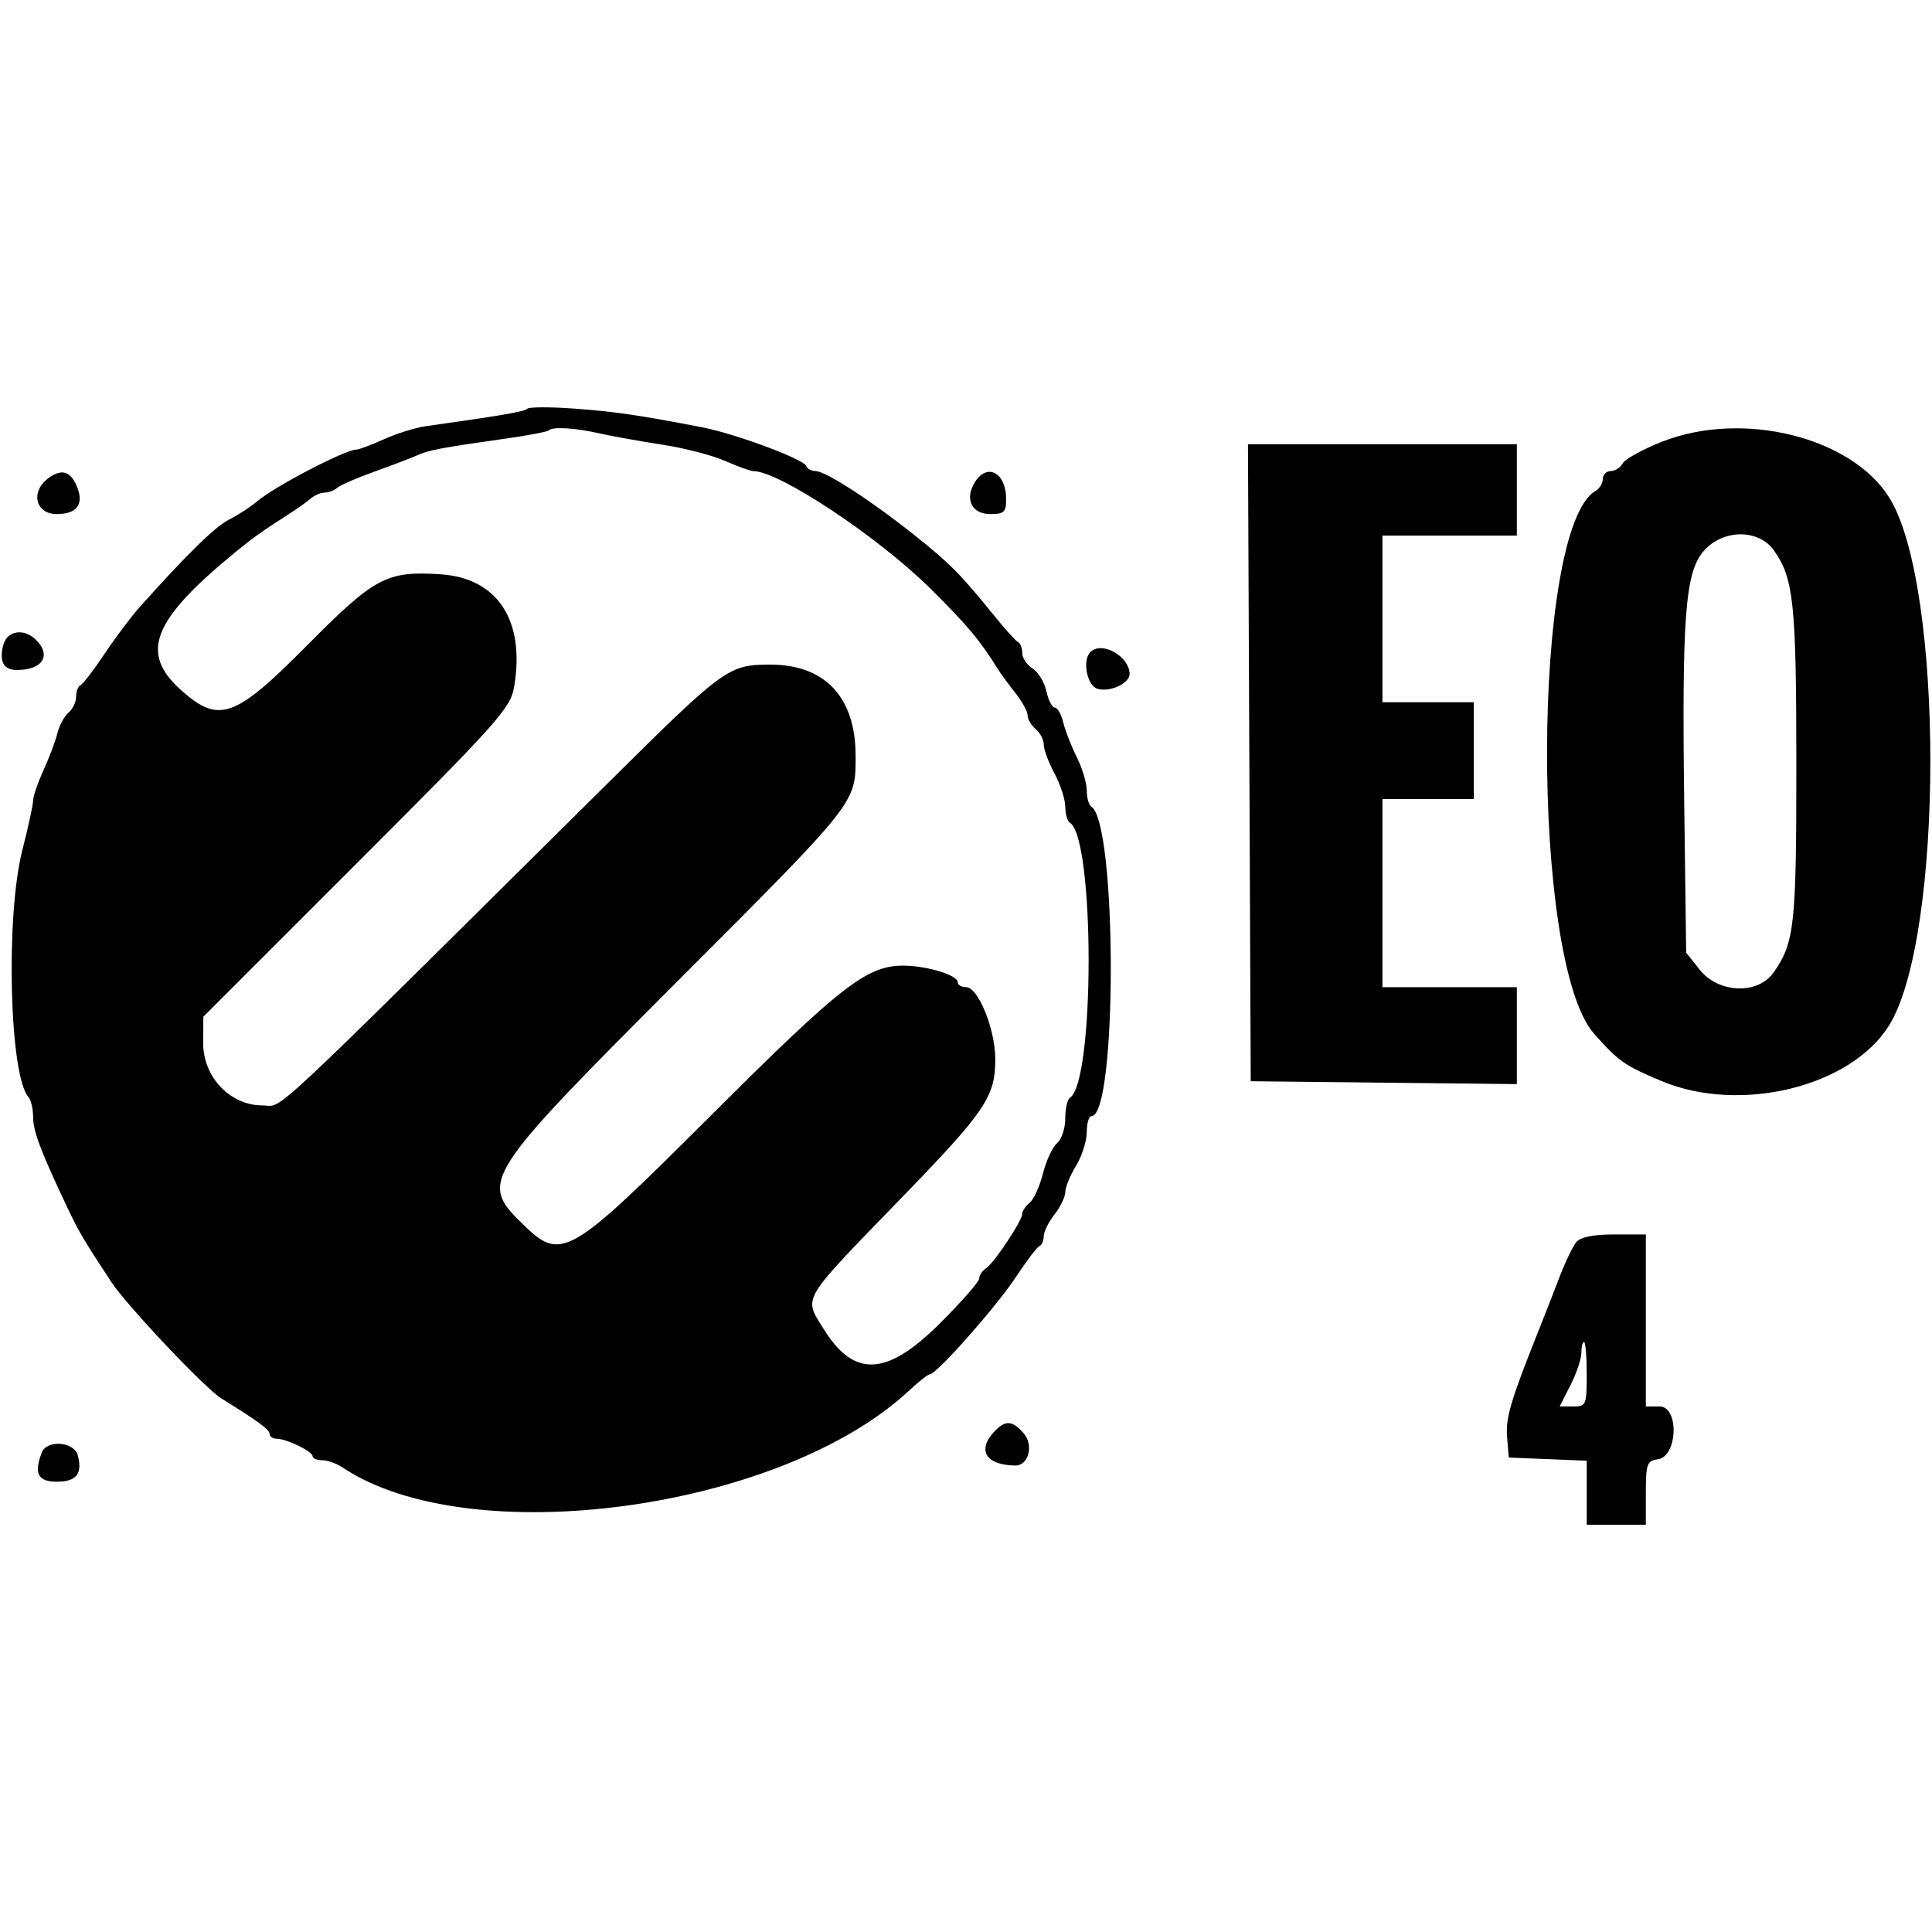 <?xml version="1.0" encoding="UTF-8" standalone="no"?>
<svg
   xmlns:dc="http://purl.org/dc/elements/1.1/"
   xmlns:cc="http://creativecommons.org/ns#"
   xmlns:rdf="http://www.w3.org/1999/02/22-rdf-syntax-ns#"
   xmlns:svg="http://www.w3.org/2000/svg"
   xmlns="http://www.w3.org/2000/svg"
   xmlns:sodipodi="http://sodipodi.sourceforge.net/DTD/sodipodi-0.dtd"
   xmlns:inkscape="http://www.inkscape.org/namespaces/inkscape"
   id="svg"
   version="1.1"
   width="400"
   height="400"
   style="display:block"
   inkscape:version="0.91 r13725"
   sodipodi:docname="eo4-black.svg">
  <defs
     id="defs4182" />
  <sodipodi:namedview
     pagecolor="#ffffff"
     bordercolor="#666666"
     borderopacity="1"
     objecttolerance="10"
     gridtolerance="10"
     guidetolerance="10"
     inkscape:pageopacity="0"
     inkscape:pageshadow="2"
     inkscape:window-width="1847"
     inkscape:window-height="1053"
     id="namedview4180"
     showgrid="false"
     fit-margin-top="20"
     fit-margin-left="10"
     fit-margin-right="10"
     fit-margin-bottom="20"
     inkscape:zoom="0.59"
     inkscape:cx="-6.4652262"
     inkscape:cy="123.99999"
     inkscape:window-x="73"
     inkscape:window-y="27"
     inkscape:window-maximized="1"
     inkscape:current-layer="svg" />
  <g
     id="svgg"
     transform="matrix(1.113,0,0,1.113,-19.856,-22.672)">
    <path
       id="path0"
       d="m 115.909,96.405 c -0.516,0.533 -4.516,1.222 -18.909,3.258 -1.925,0.272 -5.408,1.36 -7.739,2.416 -2.332,1.057 -4.64,1.921 -5.129,1.921 -2.052,0 -15.223,6.867 -18.457,9.623 -1.211,1.032 -3.544,2.552 -5.184,3.377 -2.636,1.326 -7.829,6.409 -16.759,16.402 -1.522,1.704 -4.421,5.573 -6.442,8.598 -2.02,3.025 -4.037,5.65 -4.482,5.833 -0.444,0.184 -0.808,1.141 -0.808,2.128 0,0.987 -0.631,2.318 -1.402,2.958 -0.771,0.639 -1.704,2.366 -2.073,3.837 -0.369,1.471 -1.538,4.578 -2.598,6.904 -1.06,2.327 -1.927,4.858 -1.927,5.625 0,0.767 -0.9,4.914 -2,9.215 -3.146,12.301 -2.408,42.025 1.141,45.95 0.472,0.523 0.859,2.198 0.859,3.723 0,2.621 1.44,6.424 6.369,16.822 2.156,4.546 3.026,6.02 8.174,13.846 2.875,4.372 17.45,19.8 20.461,21.659 6.741,4.163 8.996,5.817 8.996,6.599 0,0.495 0.585,0.901 1.301,0.901 1.839,0 6.682,2.352 6.691,3.25 0.004,0.413 0.808,0.75 1.785,0.75 0.978,0 2.666,0.596 3.75,1.324 23.635,15.861 81.583,7.992 105.471,-14.322 1.767,-1.651 3.494,-3.002 3.836,-3.002 1.232,0 12.309,-12.51 15.89,-17.945 2.013,-3.055 4.023,-5.705 4.468,-5.888 0.444,-0.184 0.808,-1.013 0.808,-1.843 0,-0.83 0.9,-2.653 2,-4.051 1.1,-1.399 2.002,-3.27 2.004,-4.158 0.002,-0.888 0.902,-3.088 2,-4.889 1.098,-1.801 1.996,-4.613 1.996,-6.25 0,-1.637 0.389,-2.976 0.863,-2.976 4.832,0 4.799,-54.618 -0.034,-57.606 -0.456,-0.281 -0.829,-1.628 -0.829,-2.993 0,-1.364 -0.836,-4.15 -1.858,-6.191 -1.022,-2.04 -2.156,-4.948 -2.519,-6.46 -0.364,-1.512 -1.067,-2.75 -1.563,-2.75 -0.495,0 -1.202,-1.371 -1.57,-3.048 -0.369,-1.676 -1.529,-3.584 -2.58,-4.24 -1.05,-0.656 -1.91,-1.947 -1.91,-2.869 0,-0.922 -0.338,-1.826 -0.75,-2.01 -0.412,-0.183 -2.388,-2.358 -4.39,-4.833 -6.354,-7.856 -8.21,-9.735 -14.86,-15.042 C 179.953,113.536 171.418,108 169.564,108 c -0.769,0 -1.547,-0.42 -1.731,-0.933 -0.454,-1.271 -13.178,-6.01 -19.333,-7.2 -11.81,-2.284 -16.455,-2.961 -24,-3.5 -4.4,-0.315 -8.266,-0.298 -8.591,0.038 m 13.327,4.559 c 2.345,0.529 7.639,1.482 11.764,2.115 4.125,0.634 9.408,2 11.739,3.037 2.332,1.036 4.681,1.884 5.22,1.884 4.802,0 23.223,12.217 32.94,21.847 6.908,6.846 9.184,9.562 12.601,15.035 0.55,0.881 2.013,2.878 3.25,4.437 1.238,1.559 2.25,3.42 2.25,4.135 0,0.716 0.675,1.861 1.5,2.546 0.825,0.685 1.5,1.984 1.5,2.887 0,0.904 0.9,3.322 2,5.374 1.1,2.053 2,4.832 2,6.176 0,1.345 0.386,2.683 0.857,2.975 4.648,2.872 4.648,48.304 0,51.176 -0.471,0.292 -0.857,2.023 -0.857,3.849 0,1.825 -0.684,3.886 -1.521,4.58 -0.836,0.694 -2.011,3.211 -2.611,5.592 -0.6,2.382 -1.715,4.849 -2.479,5.483 -0.764,0.634 -1.389,1.557 -1.389,2.052 0,1.298 -5.252,9.211 -6.74,10.156 -0.693,0.44 -1.26,1.289 -1.26,1.886 0,0.598 -3.335,4.401 -7.411,8.451 -9.857,9.793 -15.915,10.043 -21.571,0.891 -3.705,-5.994 -4.425,-4.789 14.621,-24.44 15.577,-16.071 17.371,-18.739 17.339,-25.788 -0.025,-5.576 -3.179,-13.3 -5.429,-13.3 -0.852,0 -1.549,-0.406 -1.549,-0.902 0,-1.347 -5.762,-3.098 -10.195,-3.098 -6.724,0 -11.617,3.814 -35.584,27.739 -26.753,26.705 -27.935,27.384 -35.236,20.247 -7.976,-7.797 -7.284,-8.881 28.688,-44.894 C 177.471,169.255 177,169.851 177,160.969 177,150.064 171.324,144 161.117,144 c -7.741,0 -8.557,0.593 -29.819,21.667 C 65.434,230.946 70.731,226 66.68,226 60.629,226 55.608,220.714 55.641,214.38 l 0.025,-4.88 28.544,-28.542 c 26.442,-26.44 28.597,-28.859 29.269,-32.831 2.089,-12.368 -3.091,-20.253 -13.752,-20.932 -9.997,-0.636 -12.176,0.532 -24.876,13.341 -13.287,13.4 -16.265,14.468 -23.206,8.323 -7.921,-7.013 -5.571,-13.045 10.076,-25.859 3.191,-2.614 4.804,-3.761 9.779,-6.955 1.65,-1.06 3.544,-2.403 4.208,-2.986 0.664,-0.582 1.812,-1.059 2.55,-1.059 0.738,0 1.769,-0.394 2.292,-0.877 0.522,-0.482 3.65,-1.843 6.95,-3.025 3.3,-1.182 6.9,-2.557 8,-3.055 2.106,-0.955 4.343,-1.375 16.472,-3.095 4.11,-0.582 7.673,-1.259 7.917,-1.504 0.732,-0.732 4.812,-0.505 9.347,0.52 m 197.78,1.569 c -3.566,1.403 -6.851,3.207 -7.3,4.009 -0.448,0.802 -1.468,1.458 -2.266,1.458 -0.797,0 -1.45,0.653 -1.45,1.45 0,0.798 -0.616,1.81 -1.37,2.25 -11.862,6.925 -12.073,87.646 -0.264,100.953 4.601,5.185 5.598,5.886 12.502,8.792 14.628,6.156 35.27,1.123 42.382,-10.334 10.197,-16.425 10.237,-81.735 0.06,-98.126 -7.038,-11.335 -27.312,-16.346 -42.294,-10.452 m -76.774,59.717 0.258,59.25 24.75,0.267 24.75,0.268 0,-9.018 0,-9.017 -12.5,0 -12.5,0 0,-17.5 0,-17.5 8.5,0 8.5,0 0,-9 0,-9 -8.5,0 -8.5,0 0,-15.5 0,-15.5 12.5,0 12.5,0 0,-8.5 0,-8.5 -25.008,0 -25.008,0 0.258,59.25 M 26.75,109.392 c -3.295,2.501 -2.273,6.608 1.643,6.608 3.616,0 5.02,-1.71 3.899,-4.75 -1.199,-3.249 -2.94,-3.833 -5.542,-1.858 m 172.443,0.671 c -1.962,3.141 -0.608,5.937 2.874,5.937 2.546,0 2.933,-0.37 2.933,-2.8 0,-4.907 -3.516,-6.806 -5.807,-3.137 m 148.625,12.687 c 3.682,5.18 4.171,9.842 4.176,39.851 0.006,29.95 -0.335,33.078 -4.215,38.649 -2.922,4.195 -10.263,3.921 -13.779,-0.515 l -2.5,-3.154 -0.357,-27.429 c -0.453,-34.878 0.169,-43.181 3.538,-47.185 3.517,-4.179 10.242,-4.29 13.137,-0.217 M 18.425,140.443 c -0.756,3.011 0.11,4.557 2.552,4.557 4.757,0 6.486,-2.68 3.594,-5.571 -2.288,-2.288 -5.448,-1.767 -6.146,1.014 m 202.242,1.224 c -1.527,1.526 -0.638,6.207 1.295,6.821 2.289,0.726 6.052,-1.011 6.006,-2.773 -0.087,-3.327 -5.192,-6.157 -7.301,-4.048 m 90.398,109.755 c -0.649,0.782 -2.054,3.707 -3.123,6.5 -1.068,2.793 -2.885,7.441 -4.038,10.328 -5.063,12.684 -6.01,15.909 -5.716,19.468 l 0.312,3.782 7.25,0.294 7.25,0.294 0,5.956 0,5.956 5.5,0 5.5,0 0,-5.93 c 0,-5.389 0.206,-5.96 2.25,-6.25 3.681,-0.523 3.97,-9.82 0.305,-9.82 l -2.555,0 0,-16 0,-16 -5.878,0 c -3.861,0 -6.282,0.488 -7.057,1.422 M 313,276 c 0,5.746 -0.107,6 -2.52,6 l -2.521,0 2.021,-3.96 c 1.111,-2.178 2.02,-4.878 2.02,-6 0,-1.122 0.225,-2.04 0.5,-2.04 0.275,0 0.5,2.7 0.5,6 m -110.345,10.829 c -3.087,3.411 -1.316,6.097 4.06,6.157 2.446,0.028 3.454,-3.766 1.581,-5.954 -2.151,-2.512 -3.508,-2.561 -5.641,-0.203 m -177.048,3.753 c -1.494,3.894 -0.711,5.418 2.786,5.418 3.651,0 4.822,-1.464 3.922,-4.904 -0.672,-2.569 -5.769,-2.96 -6.708,-0.514"
       inkscape:connector-curvature="0"
       style="fill:#000000;fill-rule:evenodd;stroke:none" />
  </g>
</svg>
